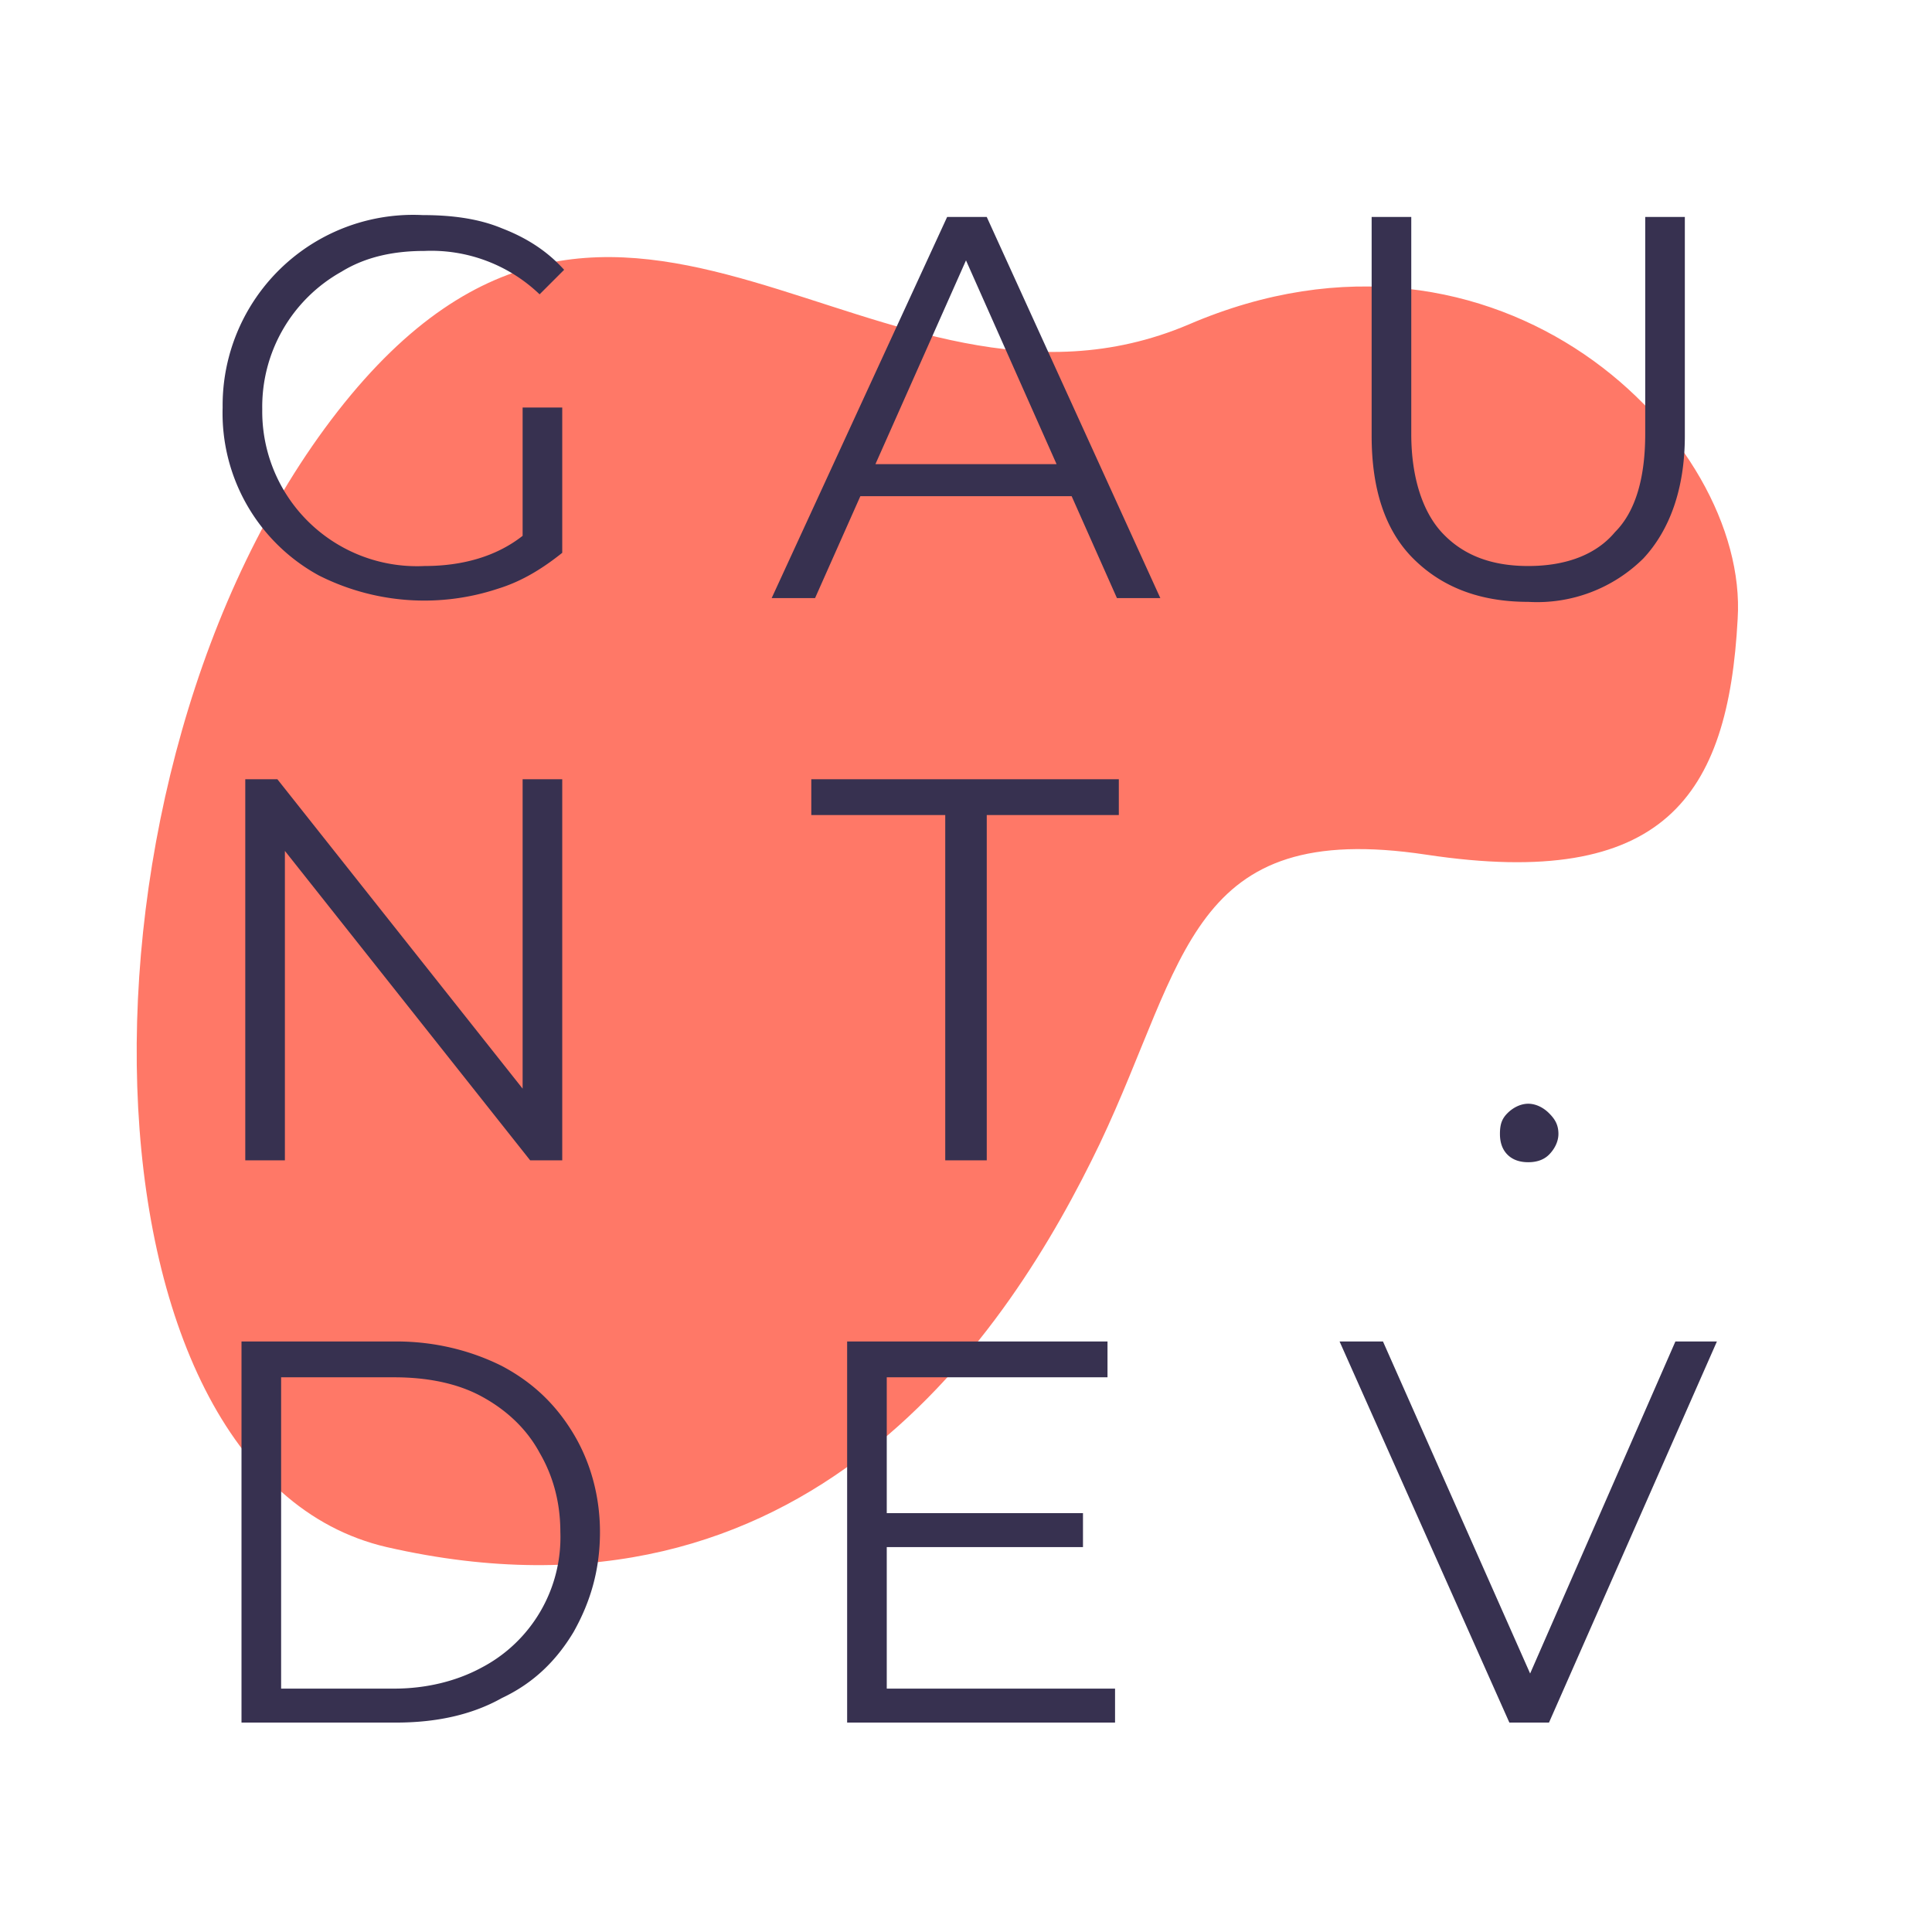 <svg viewBox="0 0 1024 1024" fill="none" xmlns="http://www.w3.org/2000/svg"><defs/><path d="M205 820C36 781 30 409 179 218c150-192 286 24 451-46 165-71 297 61 291 156-5 94-39 144-165 125s-127 56-173 153c-48 100-155 265-378 214z" fill="#FF7867"/><path d="M910 711l-89 202h-21l-90-202h23l78 176 77-176h22zM591 895v18H449V711h138v19H470v72h104v18H470v75h121zM128 711h82c21 0 40 5 56 13 17 9 29 21 38 36s14 33 14 52c0 20-5 37-14 53-9 15-21 27-38 35-16 9-35 13-56 13h-82V711zm81 184c17 0 33-4 46-11a78 78 0 0042-72c0-16-4-30-11-42-7-13-18-23-31-30s-29-10-46-10h-60v165h60zM810 616c-4 0-8-1-11-4s-4-7-4-11c0-5 1-8 4-11s7-5 11-5 8 2 11 5 5 6 5 11c0 4-2 8-5 11s-7 4-11 4zM501 432h-71v-19h163v19h-70v183h-22V432zM298 413v202h-17L151 451v164h-21V413h17l130 164V413h21zM810 319c-26 0-46-8-61-23s-22-37-22-65V115h21v115c0 23 6 41 16 52 11 12 26 18 46 18s36-6 46-18c11-11 16-29 16-52V115h21v116c0 28-8 50-22 65a80 80 0 01-61 23zM568 263H456l-24 54h-23l93-202h21l92 202h-23l-24-54zm-8-17l-48-108-48 108h96zM277 216h21v77c-10 8-21 15-34 19a124 124 0 01-95-7 98 98 0 01-51-89 101 101 0 01106-102c16 0 30 2 42 7 13 5 24 12 33 22l-13 13a83 83 0 00-61-23c-16 0-31 3-44 11a82 82 0 00-42 73 82 82 0 0086 83c20 0 38-5 52-16v-68z" fill="#373150"/></svg>